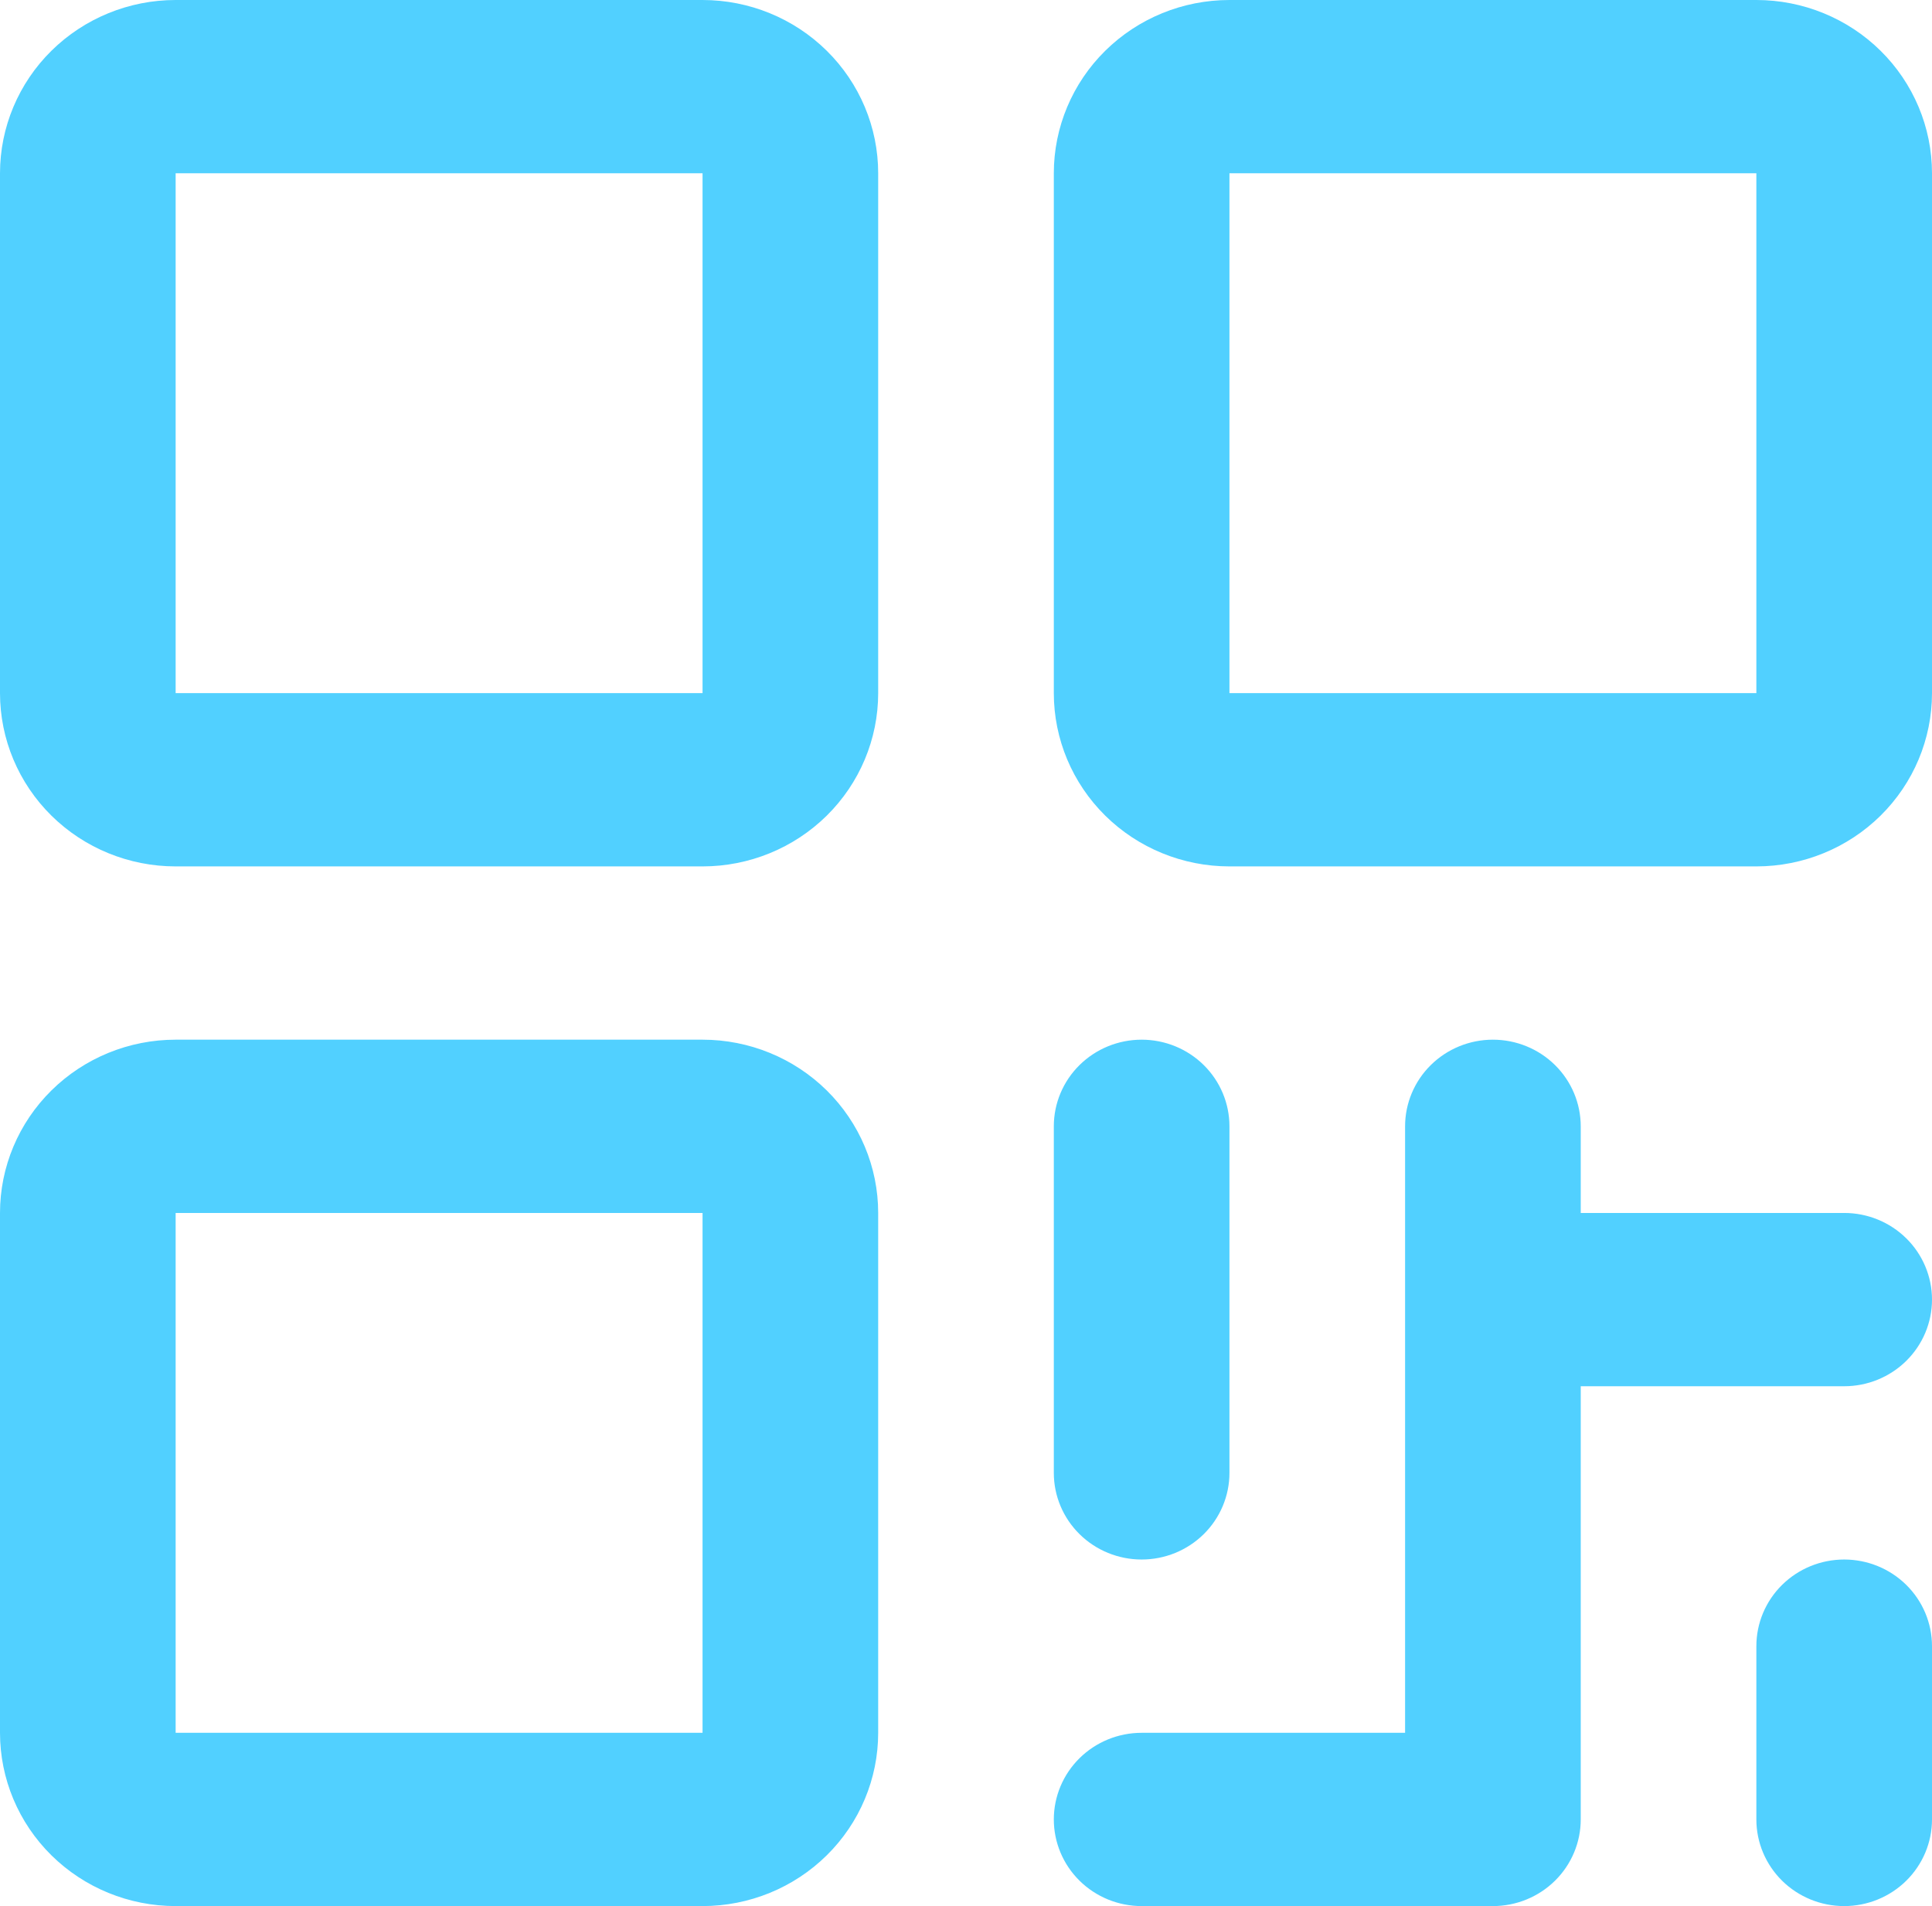 <svg width="152" height="150" viewBox="0 0 152 150" fill="none" xmlns="http://www.w3.org/2000/svg">
<path d="M55.273 0H13.818C10.153 0 6.639 1.437 4.047 3.994C1.456 6.551 0 10.02 0 13.636V54.545C0 58.162 1.456 61.63 4.047 64.188C6.639 66.745 10.153 68.182 13.818 68.182H55.273C58.938 68.182 62.452 66.745 65.044 64.188C67.635 61.63 69.091 58.162 69.091 54.545V13.636C69.091 10.02 67.635 6.551 65.044 3.994C62.452 1.437 58.938 0 55.273 0ZM55.273 54.545H13.818V13.636H55.273V54.545ZM55.273 81.818H13.818C10.153 81.818 6.639 83.255 4.047 85.812C1.456 88.37 0 91.838 0 95.454V136.364C0 139.98 1.456 143.449 4.047 146.006C6.639 148.563 10.153 150 13.818 150H55.273C58.938 150 62.452 148.563 65.044 146.006C67.635 143.449 69.091 139.98 69.091 136.364V95.454C69.091 91.838 67.635 88.37 65.044 85.812C62.452 83.255 58.938 81.818 55.273 81.818ZM55.273 136.364H13.818V95.454H55.273V136.364ZM138.182 0H96.727C93.062 0 89.548 1.437 86.956 3.994C84.365 6.551 82.909 10.02 82.909 13.636V54.545C82.909 58.162 84.365 61.63 86.956 64.188C89.548 66.745 93.062 68.182 96.727 68.182H138.182C141.847 68.182 145.361 66.745 147.953 64.188C150.544 61.63 152 58.162 152 54.545V13.636C152 10.02 150.544 6.551 147.953 3.994C145.361 1.437 141.847 0 138.182 0ZM138.182 54.545H96.727V13.636H138.182V54.545ZM82.909 115.909V88.636C82.909 86.828 83.637 85.094 84.933 83.815C86.228 82.537 87.986 81.818 89.818 81.818C91.651 81.818 93.408 82.537 94.704 83.815C95.999 85.094 96.727 86.828 96.727 88.636V115.909C96.727 117.717 95.999 119.452 94.704 120.73C93.408 122.009 91.651 122.727 89.818 122.727C87.986 122.727 86.228 122.009 84.933 120.73C83.637 119.452 82.909 117.717 82.909 115.909ZM152 102.273C152 104.081 151.272 105.815 149.976 107.094C148.681 108.373 146.923 109.091 145.091 109.091H124.364V143.182C124.364 144.99 123.636 146.724 122.34 148.003C121.044 149.282 119.287 150 117.455 150H89.818C87.986 150 86.228 149.282 84.933 148.003C83.637 146.724 82.909 144.99 82.909 143.182C82.909 141.374 83.637 139.639 84.933 138.361C86.228 137.082 87.986 136.364 89.818 136.364H110.545V88.636C110.545 86.828 111.273 85.094 112.569 83.815C113.865 82.537 115.622 81.818 117.455 81.818C119.287 81.818 121.044 82.537 122.34 83.815C123.636 85.094 124.364 86.828 124.364 88.636V95.454H145.091C146.923 95.454 148.681 96.173 149.976 97.451C151.272 98.73 152 100.464 152 102.273ZM152 129.545V143.182C152 144.99 151.272 146.724 149.976 148.003C148.681 149.282 146.923 150 145.091 150C143.258 150 141.501 149.282 140.205 148.003C138.91 146.724 138.182 144.99 138.182 143.182V129.545C138.182 127.737 138.91 126.003 140.205 124.724C141.501 123.446 143.258 122.727 145.091 122.727C146.923 122.727 148.681 123.446 149.976 124.724C151.272 126.003 152 127.737 152 129.545Z" fill="#51D0FF"/>
</svg>
